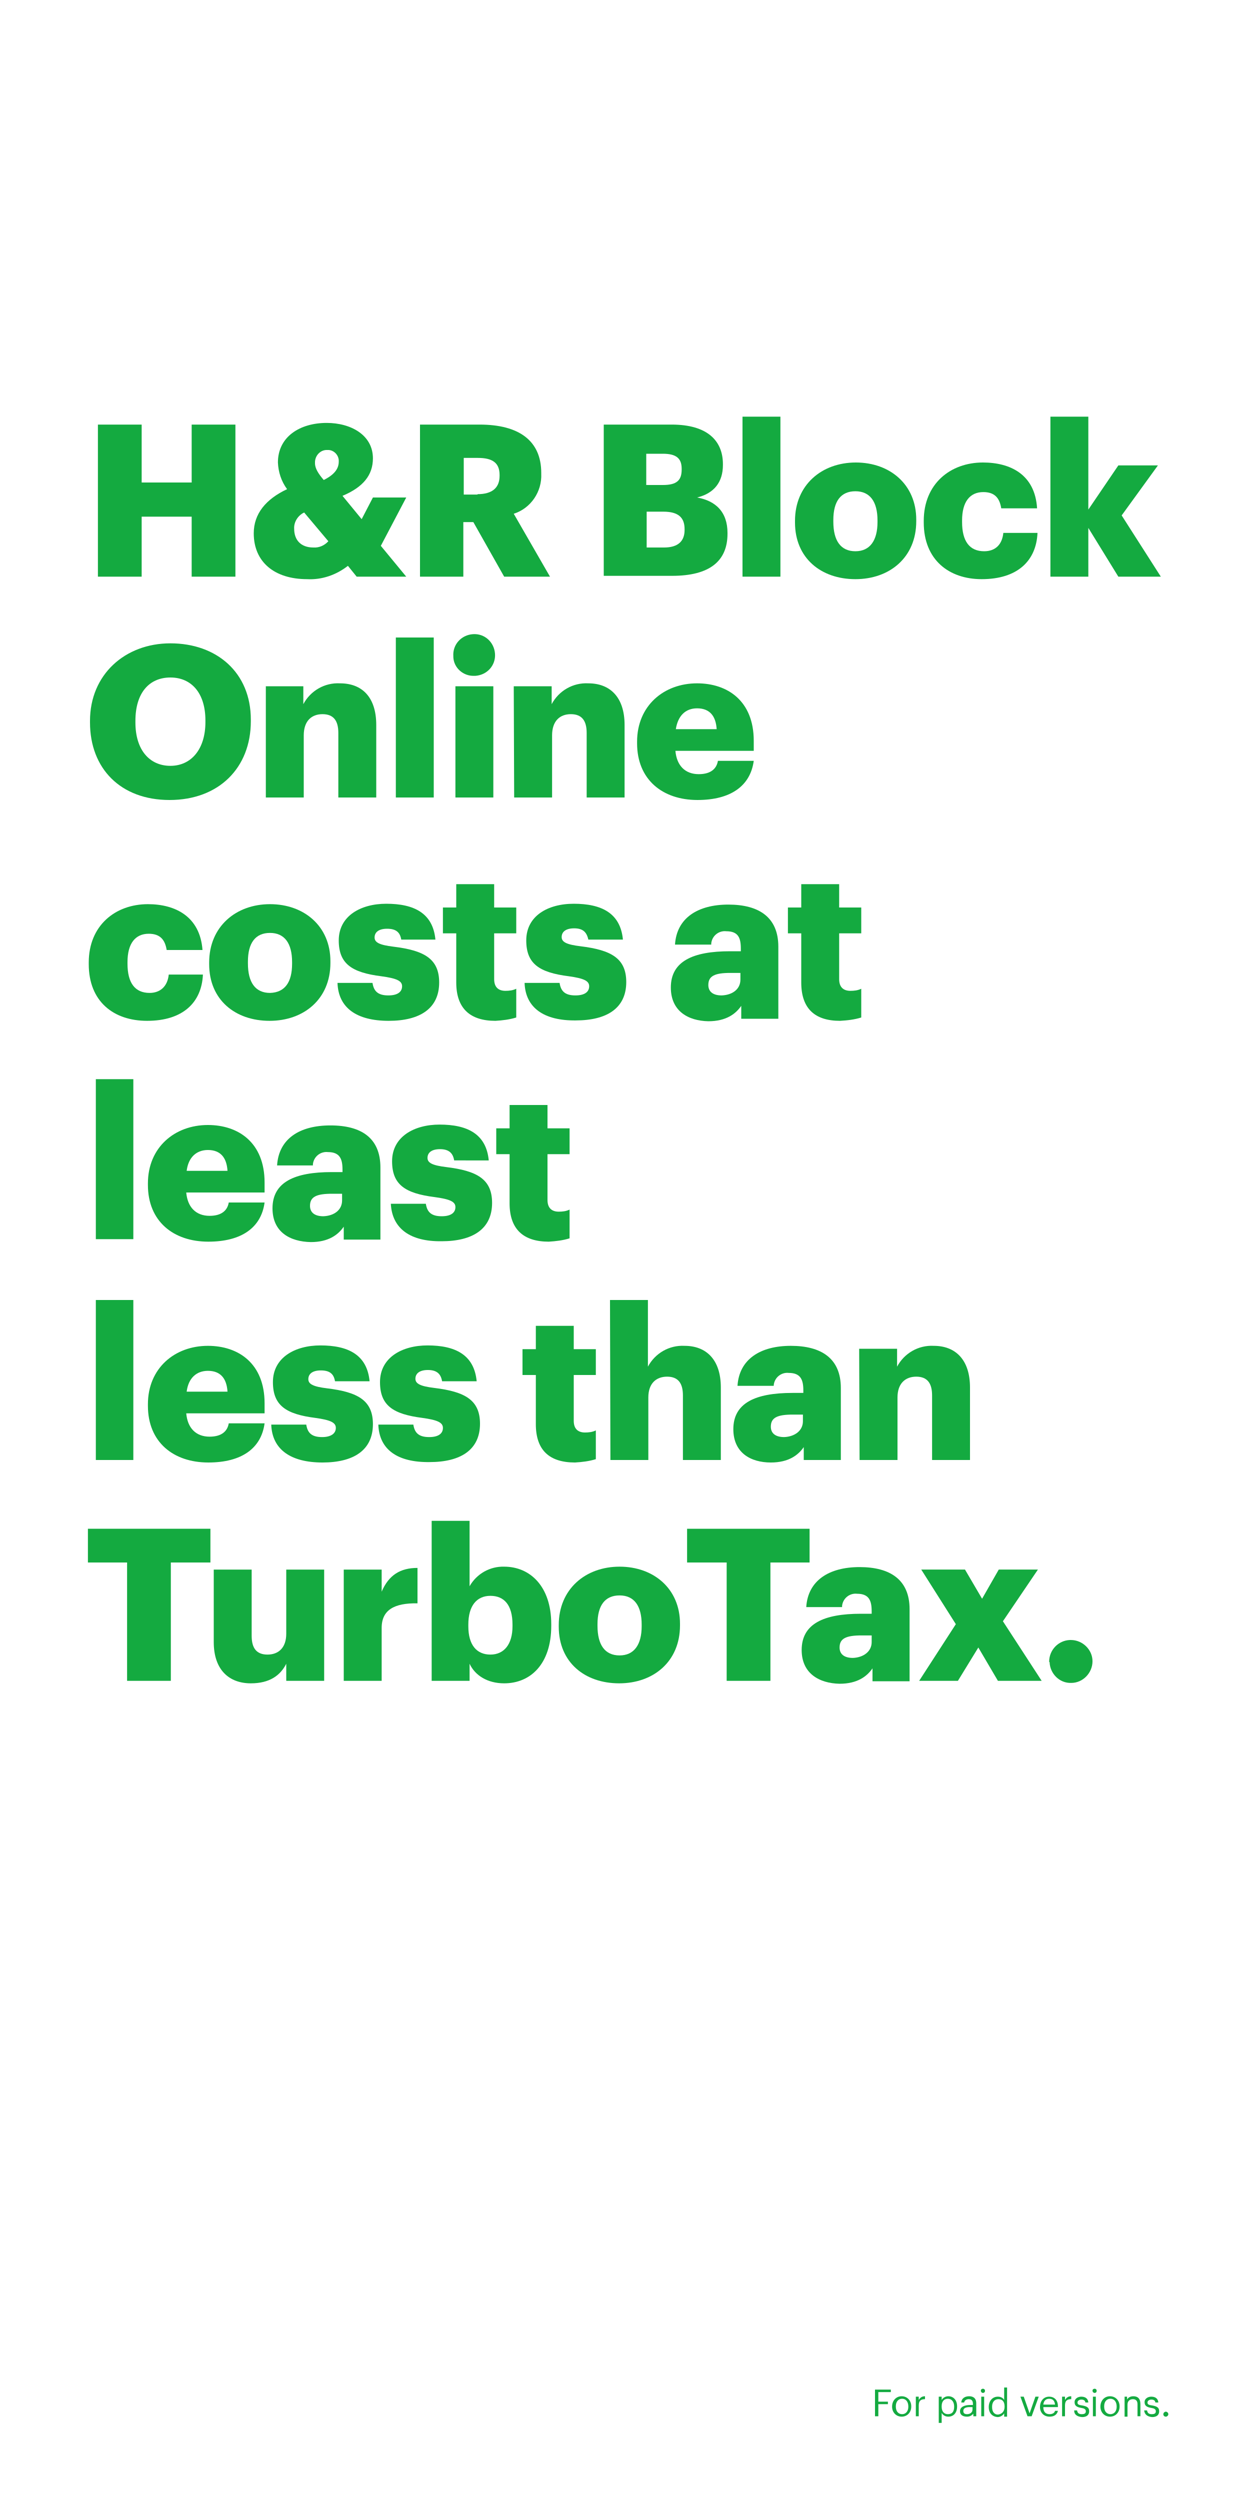 <?xml version="1.0" encoding="utf-8"?>
<!-- Generator: Adobe Illustrator 24.0.2, SVG Export Plug-In . SVG Version: 6.00 Build 0)  -->
<svg version="1.1" id="Layer_1" xmlns="http://www.w3.org/2000/svg" xmlns:xlink="http://www.w3.org/1999/xlink" x="0px" y="0px"
	 viewBox="0 0 300 600" style="enable-background:new 0 0 300 600;" xml:space="preserve">
<style type="text/css">
	.st0{fill:none;}
	.st1{fill:#14AA40;}
</style>
<title>300x600 4</title>
<g id="Layer_2_1_">
	<g id="Rect">
		<rect class="st0" width="300" height="600"/>
	</g>
	<g id="H_R_Block_Online_costs_at_least_30_less_than_TurboTax.">
		<path class="st1" d="M23.5,101.9H34v13.9h12v-13.9h10.5v36.5H46V124H34v14.4H23.5V101.9z"/>
		<path class="st1" d="M91.4,131l6.1,7.4H85.6l-2.1-2.6c-2.8,2.2-6.3,3.4-9.8,3.2c-7.8,0-12.8-4.1-12.8-11c0-4.7,2.9-8.2,8-10.6
			c-1.4-1.9-2.1-4.1-2.2-6.4c0-6.2,5.3-9.5,11.7-9.5c5.8,0,11.1,2.9,11.1,8.5c0,4-2.3,6.9-7.3,9l4.6,5.6l2.7-5.2h8L91.4,131z
			 M78.8,129.9L73,123c-1.5,0.7-2.5,2.3-2.4,3.9c0,2.7,1.6,4.5,4.6,4.5C76.6,131.5,77.9,130.9,78.8,129.9z M77.7,115.2
			c2.4-1.2,3.6-2.6,3.6-4.4c0.1-1.4-1-2.7-2.4-2.8c-0.1,0-0.2,0-0.3,0c-1.6-0.1-2.9,1.2-3,2.8c0,0.1,0,0.2,0,0.4
			C75.6,112.4,76.4,113.7,77.7,115.2z"/>
		<path class="st1" d="M100.8,101.9h14.3c9.5,0,14.8,3.9,14.8,11.6v0.2c0.2,4.3-2.5,8.3-6.6,9.6l8.7,15.1h-11l-7.4-13.1h-2.4v13.1
			h-10.4C100.8,138.4,100.8,101.9,100.8,101.9z M114.6,118.6c3.5,0,5.3-1.5,5.3-4.4V114c0-3-1.8-4.1-5.2-4.1h-3.4v8.8h3.3V118.6z"/>
		<path class="st1" d="M144.9,101.9h16.3c8.6,0,12.3,3.9,12.3,9.5v0.2c0,4.1-2.1,6.8-6.2,7.8c4.5,0.8,7.3,3.5,7.3,8.5v0.2
			c0,6.5-4.2,10.1-13.3,10.1h-16.4L144.9,101.9L144.9,101.9z M159.1,116.4c3.3,0,4.5-1.1,4.5-3.7v-0.2c0-2.5-1.3-3.6-4.5-3.6h-4v7.5
			C155.1,116.4,159.1,116.4,159.1,116.4z M159.4,131.4c3.3,0,4.9-1.5,4.9-4.2V127c0-2.8-1.5-4.2-5.1-4.2h-4v8.6L159.4,131.4z"/>
		<path class="st1" d="M178.2,100h9.1v38.4h-9.1V100z"/>
		<path class="st1" d="M190.8,125.4V125c0-8.6,6.4-14,14.6-14s14.5,5.3,14.5,13.7v0.4c0,8.7-6.4,13.9-14.6,13.9
			S190.8,134,190.8,125.4z M210.6,125.3v-0.4c0-4.5-1.8-7-5.3-7s-5.3,2.4-5.3,6.9v0.4c0,4.6,1.8,7.1,5.3,7.1
			S210.6,129.7,210.6,125.3z"/>
		<path class="st1" d="M221.7,125.4V125c0-8.9,6.4-14,14.2-14c6.5,0,12.5,2.8,13,11h-8.6c-0.4-2.5-1.6-3.9-4.3-3.9
			c-3.2,0-5.1,2.3-5.1,6.8v0.4c0,4.6,1.8,7,5.3,7c2.6,0,4.3-1.5,4.6-4.4h8.2c-0.3,6.7-4.8,11.1-13.4,11.1
			C227.8,139,221.7,134.4,221.7,125.4z"/>
		<path class="st1" d="M252.1,100h9.1v22.3l7.2-10.6h9.5l-8.7,12l9.4,14.7h-10.2l-7.2-11.7v11.7h-9.1L252.1,100L252.1,100z"/>
		<path class="st1" d="M21.6,173.4V173c0-11.1,8.4-18.6,19.3-18.6c11.1,0,19.3,7,19.3,18.3v0.4c0,11.2-7.7,18.9-19.5,18.9
			S21.6,184.4,21.6,173.4z M49.3,173.3v-0.4c0-6.5-3.3-10.3-8.4-10.3s-8.4,3.7-8.4,10.4v0.4c0,6.6,3.4,10.4,8.4,10.4
			S49.3,179.8,49.3,173.3L49.3,173.3z"/>
		<path class="st1" d="M63.7,164.7h9.1v4.3c1.7-3.2,5.1-5.2,8.8-5c5.2,0,8.7,3.2,8.7,10v17.4h-9.1v-15.5c0-3-1.2-4.5-3.8-4.5
			s-4.5,1.6-4.5,5.1v14.9h-9.1v-26.7H63.7z"/>
		<path class="st1" d="M95,153h9.1v38.4H95V153z"/>
		<path class="st1" d="M108.8,157.5c-0.2-2.8,1.9-5.1,4.7-5.3c2.8-0.2,5.1,1.9,5.3,4.7c0.2,2.8-1.9,5.1-4.7,5.3c-0.1,0-0.2,0-0.3,0
			c-2.6,0.1-4.9-1.9-5-4.5C108.8,157.6,108.8,157.5,108.8,157.5z M109.3,164.7h9.1v26.7h-9.1V164.7z"/>
		<path class="st1" d="M123.3,164.7h9.1v4.3c1.7-3.2,5.1-5.2,8.8-5c5.1,0,8.7,3.2,8.7,10v17.4h-9.1v-15.5c0-3-1.2-4.5-3.8-4.5
			s-4.5,1.6-4.5,5.1v14.9h-9.1L123.3,164.7L123.3,164.7z"/>
		<path class="st1" d="M152.9,178.4V178c0-8.6,6.4-14,14.4-14c7.3,0,13.6,4.2,13.6,13.8v2.4h-18.8c0.3,3.5,2.3,5.6,5.6,5.6
			c3,0,4.3-1.4,4.6-3.2h8.6c-0.8,6-5.5,9.4-13.5,9.4C159,192,152.9,187.1,152.9,178.4z M172,175c-0.2-3.2-1.7-5-4.7-5
			c-2.8,0-4.6,1.8-5.1,5H172z"/>
		<path class="st1" d="M21.3,231.4V231c0-8.9,6.4-14,14.2-14c6.5,0,12.5,2.9,13.1,11H40c-0.4-2.5-1.6-3.9-4.3-3.9
			c-3.2,0-5.1,2.3-5.1,6.8v0.4c0,4.6,1.8,7,5.3,7c2.5,0,4.3-1.5,4.6-4.4h8.2c-0.3,6.7-4.8,11.1-13.4,11.1
			C27.3,245,21.3,240.4,21.3,231.4z"/>
		<path class="st1" d="M50.2,231.4V231c0-8.6,6.4-14,14.6-14s14.5,5.3,14.5,13.7v0.4c0,8.7-6.4,13.9-14.6,13.9S50.2,240,50.2,231.4z
			 M70.1,231.3v-0.4c0-4.5-1.8-7-5.3-7s-5.3,2.4-5.3,6.9v0.4c0,4.6,1.8,7.1,5.3,7.1C68.4,238.2,70.1,235.7,70.1,231.3z"/>
		<path class="st1" d="M81,235.9h8.4c0.3,1.9,1.2,3,3.8,3c2.3,0,3.3-0.9,3.3-2.2s-1.3-1.9-5-2.4c-7.1-0.9-10.2-3-10.2-8.6
			c0-5.9,5.3-8.8,11.4-8.8c6.6,0,11.2,2.2,11.8,8.6h-8.2c-0.3-1.8-1.3-2.6-3.4-2.6s-3,0.9-3,2.1s1.2,1.8,4.5,2.2
			c7.4,0.9,11,2.9,11,8.6c0,6.3-4.7,9.2-12.1,9.2C85.6,245,81.2,241.9,81,235.9z"/>
		<path class="st1" d="M109.5,235.8V224h-3.2v-6.2h3.2v-5.6h9.1v5.6h5.3v6.2h-5.3v11c0,1.9,1,2.8,2.7,2.8c0.9,0,1.8-0.1,2.6-0.5v6.9
			c-1.6,0.5-3.3,0.7-5,0.8C112.9,245,109.5,242.1,109.5,235.8z"/>
		<path class="st1" d="M125.9,235.9h8.4c0.3,1.9,1.2,3,3.8,3c2.3,0,3.3-0.9,3.3-2.2s-1.3-1.9-4.9-2.4c-7.1-0.9-10.2-3-10.2-8.6
			c0-5.9,5.2-8.8,11.4-8.8c6.6,0,11.2,2.2,11.8,8.6h-8.3c-0.4-1.8-1.3-2.7-3.4-2.7s-3,0.9-3,2.1s1.2,1.8,4.5,2.2
			c7.4,0.9,11,2.9,11,8.6c0,6.3-4.7,9.2-12.1,9.2C130.6,245,126.1,241.9,125.9,235.9z"/>
		<path class="st1" d="M161,237c0-6.3,5.3-8.7,14.2-8.7h2.6v-0.6c0-2.6-0.6-4.2-3.5-4.2c-1.8-0.2-3.4,1.1-3.6,2.9c0,0.1,0,0.2,0,0.3
			H162c0.4-6.4,5.5-9.6,12.8-9.6s12,3,12,10.1v17.3h-8.9v-3.1c-1.3,1.9-3.6,3.7-7.9,3.7C165.2,245,161,242.7,161,237z M177.7,235.1
			v-1.6h-2.4c-3.7,0-5.3,0.7-5.3,2.9c0,1.5,1,2.5,3.2,2.5C175.8,238.8,177.7,237.4,177.7,235.1L177.7,235.1z"/>
		<path class="st1" d="M192.3,235.8V224h-3.2v-6.2h3.2v-5.6h9.1v5.6h5.3v6.2h-5.3v11c0,1.9,1,2.8,2.7,2.8c0.9,0,1.8-0.1,2.6-0.5v6.9
			c-1.6,0.5-3.3,0.7-5.1,0.8C195.6,245,192.3,242.1,192.3,235.8z"/>
		<path class="st1" d="M23,259h9v38.4h-9V259z"/>
		<path class="st1" d="M35.5,284.4V284c0-8.6,6.4-14,14.4-14c7.3,0,13.6,4.2,13.6,13.8v2.4H44.7c0.3,3.5,2.3,5.6,5.6,5.6
			c3,0,4.3-1.4,4.6-3.2h8.6c-0.8,6-5.5,9.4-13.5,9.4C41.6,298,35.5,293.1,35.5,284.4z M54.6,281c-0.2-3.2-1.7-5-4.7-5
			c-2.8,0-4.7,1.8-5.1,5H54.6z"/>
		<path class="st1" d="M65.4,290c0-6.3,5.3-8.7,14.2-8.7h2.6v-0.6c0-2.5-0.6-4.2-3.5-4.2c-1.8-0.2-3.4,1.1-3.6,2.9
			c0,0.1,0,0.2,0,0.3h-8.6c0.4-6.4,5.4-9.6,12.8-9.6s12,3,12,10.1v17.3h-8.8v-3.1c-1.3,1.9-3.6,3.7-7.9,3.7
			C69.6,298,65.4,295.7,65.4,290z M82.1,288.1v-1.6h-2.4c-3.7,0-5.3,0.7-5.3,2.9c0,1.5,1,2.5,3.2,2.5
			C80.2,291.8,82.1,290.4,82.1,288.1L82.1,288.1z"/>
		<path class="st1" d="M93.8,288.9h8.4c0.3,1.9,1.2,3,3.8,3c2.3,0,3.3-0.9,3.3-2.2s-1.3-1.9-5-2.4c-7.1-0.9-10.2-3-10.2-8.6
			c0-5.9,5.3-8.8,11.4-8.8c6.6,0,11.2,2.2,11.8,8.6H109c-0.3-1.8-1.3-2.7-3.4-2.7s-3,0.9-3,2.1s1.2,1.8,4.5,2.2
			c7.4,0.9,11,2.9,11,8.6c0,6.3-4.7,9.2-12.1,9.2C98.5,298,94.1,294.9,93.8,288.9z"/>
		<path class="st1" d="M122.3,288.8V277h-3.2v-6.2h3.2v-5.6h9.1v5.6h5.3v6.2h-5.3v11c0,1.9,1,2.8,2.7,2.8c0.9,0,1.8-0.1,2.6-0.5v6.9
			c-1.6,0.5-3.3,0.7-5,0.8C125.7,298,122.3,295.1,122.3,288.8z"/>
		<path class="st1" d="M23,312h9v38.4h-9V312z"/>
		<path class="st1" d="M35.5,337.4V337c0-8.6,6.4-14,14.4-14c7.3,0,13.6,4.2,13.6,13.8v2.4H44.7c0.3,3.5,2.3,5.6,5.6,5.6
			c3,0,4.3-1.4,4.6-3.2h8.6c-0.8,6-5.5,9.4-13.5,9.4C41.6,351,35.5,346.1,35.5,337.4z M54.6,334c-0.2-3.2-1.7-5-4.7-5
			c-2.8,0-4.7,1.8-5.1,5H54.6z"/>
		<path class="st1" d="M65.1,341.9h8.4c0.3,1.9,1.2,3,3.8,3c2.2,0,3.3-0.9,3.3-2.2s-1.3-1.9-4.9-2.4c-7.1-0.9-10.2-3-10.2-8.6
			c0-5.9,5.3-8.8,11.4-8.8c6.6,0,11.2,2.2,11.8,8.6h-8.3c-0.3-1.8-1.3-2.6-3.4-2.6s-3,0.9-3,2.1s1.2,1.8,4.5,2.2
			c7.4,0.9,11,2.9,11,8.6c0,6.3-4.7,9.2-12.1,9.2C69.8,351,65.3,347.9,65.1,341.9z"/>
		<path class="st1" d="M90.8,341.9h8.4c0.3,1.9,1.2,3,3.8,3c2.3,0,3.3-0.9,3.3-2.2s-1.3-1.9-4.9-2.4c-7.1-0.9-10.2-3-10.2-8.6
			c0-5.9,5.3-8.8,11.4-8.8c6.6,0,11.2,2.2,11.8,8.6h-8.3c-0.3-1.8-1.3-2.7-3.4-2.7s-3,0.9-3,2.1s1.2,1.8,4.5,2.2
			c7.4,0.9,11,2.9,11,8.6c0,6.3-4.7,9.2-12.1,9.2C95.4,351,91,347.9,90.8,341.9z"/>
		<path class="st1" d="M128.6,341.8V330h-3.2v-6.2h3.2v-5.6h9.1v5.6h5.3v6.2h-5.3v11c0,1.9,1,2.8,2.7,2.8c0.9,0,1.8-0.1,2.6-0.5v6.9
			c-1.6,0.5-3.3,0.7-5,0.8C131.9,351,128.6,348.1,128.6,341.8z"/>
		<path class="st1" d="M146.4,312h9.1v16c1.7-3.2,5.1-5.2,8.8-5c5.1,0,8.7,3.2,8.7,10v17.4h-9.1v-15.5c0-3-1.2-4.5-3.8-4.5
			s-4.5,1.6-4.5,5v15h-9.1L146.4,312z"/>
		<path class="st1" d="M176,343c0-6.3,5.3-8.7,14.2-8.7h2.6v-0.6c0-2.5-0.6-4.2-3.5-4.2c-1.8-0.2-3.4,1.1-3.6,2.9c0,0.1,0,0.2,0,0.2
			H177c0.4-6.4,5.5-9.6,12.8-9.6s12,3,12,10.1v17.3h-8.9v-3.1c-1.3,1.9-3.6,3.7-7.9,3.7C180.2,351,176,348.7,176,343z M192.7,341.1
			v-1.6h-2.4c-3.7,0-5.3,0.7-5.3,2.9c0,1.5,1,2.5,3.2,2.5C190.7,344.8,192.7,343.4,192.7,341.1L192.7,341.1z"/>
		<path class="st1" d="M206.2,323.7h9.1v4.3c1.7-3.2,5.1-5.2,8.8-5c5.1,0,8.7,3.2,8.7,10v17.4h-9.1v-15.5c0-3-1.2-4.5-3.8-4.5
			s-4.5,1.6-4.5,5v15h-9.1L206.2,323.7L206.2,323.7z"/>
		<path class="st1" d="M30.5,375h-9.4v-8.1h29.4v8.1H41v28.4H30.5V375z"/>
		<path class="st1" d="M51.3,394.1v-17.4h9.1v15.9c0,3,1.2,4.5,3.8,4.5c2.6,0,4.5-1.6,4.5-5v-15.4h9.1v26.7h-9.1v-4.1
			c-1.4,2.8-4,4.7-8.5,4.7C55.1,404,51.3,400.9,51.3,394.1z"/>
		<path class="st1" d="M82.5,376.7h9.1v5.3c1.7-4,4.5-5.7,8.6-5.7v8.5c-5.6-0.1-8.6,1.6-8.6,5.9v12.7h-9.1V376.7z"/>
		<path class="st1" d="M112.7,399.3v4.1h-9.1V365h9.1v15.7c1.7-3,4.9-4.8,8.3-4.7c6.2,0,11.3,4.7,11.3,13.8v0.4
			c0,9.2-5,13.8-11.3,13.8C117,404,114,402.1,112.7,399.3z M123,390.3v-0.4c0-4.7-2-6.9-5.3-6.9s-5.3,2.4-5.3,6.9v0.4
			c0,4.5,2,6.8,5.3,6.8S123,394.6,123,390.3L123,390.3z"/>
		<path class="st1" d="M134.1,390.4V390c0-8.6,6.4-14,14.6-14s14.5,5.3,14.5,13.7v0.4c0,8.7-6.4,13.9-14.6,13.9
			S134.1,399,134.1,390.4z M154,390.3v-0.4c0-4.5-1.8-7-5.3-7s-5.3,2.4-5.3,6.9v0.4c0,4.6,1.8,7.1,5.3,7.1S154,394.7,154,390.3
			L154,390.3z"/>
		<path class="st1" d="M174.3,375h-9.4v-8.1h29.4v8.1h-9.4v28.4h-10.5V375H174.3z"/>
		<path class="st1" d="M192.4,396c0-6.3,5.3-8.7,14.2-8.7h2.6v-0.6c0-2.5-0.6-4.2-3.5-4.2c-1.8-0.2-3.4,1.1-3.6,2.9
			c0,0.1,0,0.2,0,0.3h-8.6c0.4-6.4,5.5-9.6,12.8-9.6s12,3,12,10.1v17.3h-8.9v-3.1c-1.3,1.9-3.6,3.7-7.9,3.7
			C196.7,404,192.4,401.7,192.4,396z M209.2,394.1v-1.6h-2.4c-3.7,0-5.3,0.7-5.3,2.9c0,1.5,1,2.5,3.2,2.5
			C207.2,397.8,209.2,396.4,209.2,394.1L209.2,394.1z"/>
		<path class="st1" d="M229.4,389.8l-8.3-13.1h10.5l4.1,7l4-7h9.4l-8.4,12.4l9.3,14.3h-10.5l-4.7-8l-4.9,8h-9.3L229.4,389.8z"/>
		<path class="st1" d="M251.8,398.8c0-2.8,2.2-5.1,5-5.2c0.1,0,0.1,0,0.2,0c2.8,0,5.2,2.3,5.2,5.1c0,2.8-2.3,5.2-5.1,5.2l0,0
			c-2.8,0.1-5.1-2.2-5.2-5C251.8,398.9,251.8,398.9,251.8,398.8z"/>
	</g>
</g>
<g>
	<path class="st1" d="M210,573.5h3.8v0.6h-3v2.3h2.3v0.6h-2.3v2.9H210V573.5z"/>
	<path class="st1" d="M214.1,577.6L214.1,577.6c0-1.5,1-2.5,2.3-2.5c1.3,0,2.3,1,2.3,2.4v0.1c0,1.4-1,2.4-2.3,2.4
		S214.1,579,214.1,577.6z M218,577.6L218,577.6c0-1.2-0.6-1.9-1.5-1.9c-0.9,0-1.5,0.7-1.5,1.8v0.1c0,1.1,0.6,1.8,1.5,1.8
		C217.4,579.4,218,578.7,218,577.6z"/>
	<path class="st1" d="M219.8,575.2h0.7v0.8c0.3-0.5,0.7-0.9,1.5-0.9v0.7c-0.9,0-1.5,0.3-1.5,1.5v2.6h-0.7V575.2z"/>
	<path class="st1" d="M225.3,575.2h0.7v0.8c0.3-0.5,0.9-0.9,1.6-0.9c1.2,0,2.1,0.9,2.1,2.4v0.1c0,1.4-0.8,2.4-2.1,2.4
		c-0.8,0-1.3-0.4-1.6-0.9v2.4h-0.7V575.2z M229,577.6L229,577.6c0-1.3-0.7-1.9-1.5-1.9c-0.9,0-1.5,0.6-1.5,1.8v0.1
		c0,1.2,0.6,1.8,1.5,1.8C228.5,579.4,229,578.8,229,577.6z"/>
	<path class="st1" d="M230.4,578.7c0-1.1,1.2-1.5,2.4-1.5h0.7v-0.3c0-0.7-0.3-1.1-1-1.1c-0.6,0-1,0.3-1.1,0.8h-0.7
		c0.1-1.1,1-1.5,1.9-1.5c0.9,0,1.7,0.4,1.7,1.7v3.1h-0.7v-0.6c-0.4,0.4-0.8,0.7-1.5,0.7C231.1,580,230.4,579.6,230.4,578.7z
		 M233.4,578.3v-0.6h-0.6c-0.9,0-1.6,0.2-1.6,0.9c0,0.5,0.2,0.8,0.9,0.8C232.8,579.4,233.4,579,233.4,578.3z"/>
	<path class="st1" d="M235.4,573.8c0-0.3,0.2-0.5,0.5-0.5c0.3,0,0.5,0.2,0.5,0.5c0,0.3-0.2,0.5-0.5,0.5
		C235.6,574.3,235.4,574,235.4,573.8z M235.5,575.2h0.7v4.7h-0.7V575.2z"/>
	<path class="st1" d="M237.3,577.7L237.3,577.7c0-1.5,0.9-2.5,2.2-2.5c0.8,0,1.3,0.4,1.5,0.8v-3h0.7v7h-0.7v-0.8
		c-0.3,0.5-0.9,0.9-1.6,0.9C238.2,580,237.3,579.2,237.3,577.7z M241.1,577.6L241.1,577.6c0-1.3-0.6-1.8-1.5-1.8
		c-0.9,0-1.5,0.7-1.5,1.8v0.1c0,1.2,0.6,1.8,1.4,1.8C240.4,579.4,241.1,578.8,241.1,577.6z"/>
	<path class="st1" d="M244.9,575.2h0.8l1.4,4l1.4-4h0.8l-1.7,4.7h-1L244.9,575.2z"/>
	<path class="st1" d="M249.6,577.7L249.6,577.7c0-1.5,0.9-2.5,2.2-2.5c1.1,0,2.1,0.7,2.1,2.3v0.2h-3.5c0,1.1,0.5,1.7,1.5,1.7
		c0.7,0,1.2-0.3,1.3-0.8h0.7c-0.2,0.9-0.9,1.4-2,1.4C250.6,580,249.6,579.1,249.6,577.7z M253.2,577.1c-0.1-1-0.6-1.4-1.4-1.4
		c-0.8,0-1.3,0.5-1.4,1.4H253.2z"/>
	<path class="st1" d="M254.9,575.2h0.7v0.8c0.3-0.5,0.7-0.9,1.5-0.9v0.7c-0.9,0-1.5,0.3-1.5,1.5v2.6h-0.7V575.2z"/>
	<path class="st1" d="M257.8,578.5h0.7c0.1,0.6,0.4,0.9,1.1,0.9c0.7,0,1-0.2,1-0.7c0-0.5-0.4-0.7-1.1-0.8c-1.2-0.2-1.6-0.6-1.6-1.4
		c0-0.9,0.9-1.3,1.6-1.3c0.8,0,1.6,0.3,1.7,1.4h-0.7c-0.1-0.5-0.4-0.7-1-0.7c-0.5,0-0.9,0.3-0.9,0.7c0,0.4,0.2,0.6,1.1,0.7
		c1,0.2,1.7,0.4,1.7,1.4c0,0.9-0.6,1.4-1.7,1.4C258.5,580,257.8,579.5,257.8,578.5z"/>
	<path class="st1" d="M262.2,573.8c0-0.3,0.2-0.5,0.5-0.5c0.3,0,0.5,0.2,0.5,0.5c0,0.3-0.2,0.5-0.5,0.5
		C262.4,574.3,262.2,574,262.2,573.8z M262.3,575.2h0.7v4.7h-0.7V575.2z"/>
	<path class="st1" d="M264.1,577.6L264.1,577.6c0-1.5,1-2.5,2.3-2.5s2.3,1,2.3,2.4v0.1c0,1.4-1,2.4-2.3,2.4
		C265.1,580,264.1,579,264.1,577.6z M268,577.6L268,577.6c0-1.2-0.6-1.9-1.5-1.9c-0.9,0-1.5,0.7-1.5,1.8v0.1c0,1.1,0.6,1.8,1.5,1.8
		C267.4,579.4,268,578.7,268,577.6z"/>
	<path class="st1" d="M269.8,575.2h0.7v0.7c0.2-0.4,0.7-0.8,1.5-0.8c1,0,1.7,0.5,1.7,1.9v2.9H273V577c0-0.8-0.4-1.2-1.1-1.2
		c-0.7,0-1.3,0.4-1.3,1.3v2.9h-0.7V575.2z"/>
	<path class="st1" d="M274.6,578.5h0.7c0.1,0.6,0.4,0.9,1.1,0.9c0.7,0,1-0.2,1-0.7c0-0.5-0.4-0.7-1.1-0.8c-1.2-0.2-1.6-0.6-1.6-1.4
		c0-0.9,0.9-1.3,1.6-1.3c0.8,0,1.6,0.3,1.7,1.4h-0.7c-0.1-0.5-0.4-0.7-1-0.7c-0.5,0-0.9,0.3-0.9,0.7c0,0.4,0.2,0.6,1.1,0.7
		c1,0.2,1.7,0.4,1.7,1.4c0,0.9-0.6,1.4-1.7,1.4C275.4,580,274.7,579.5,274.6,578.5z"/>
	<path class="st1" d="M279.2,579.4c0-0.3,0.3-0.6,0.6-0.6s0.6,0.3,0.6,0.6s-0.3,0.6-0.6,0.6S279.2,579.8,279.2,579.4z"/>
</g>
</svg>
